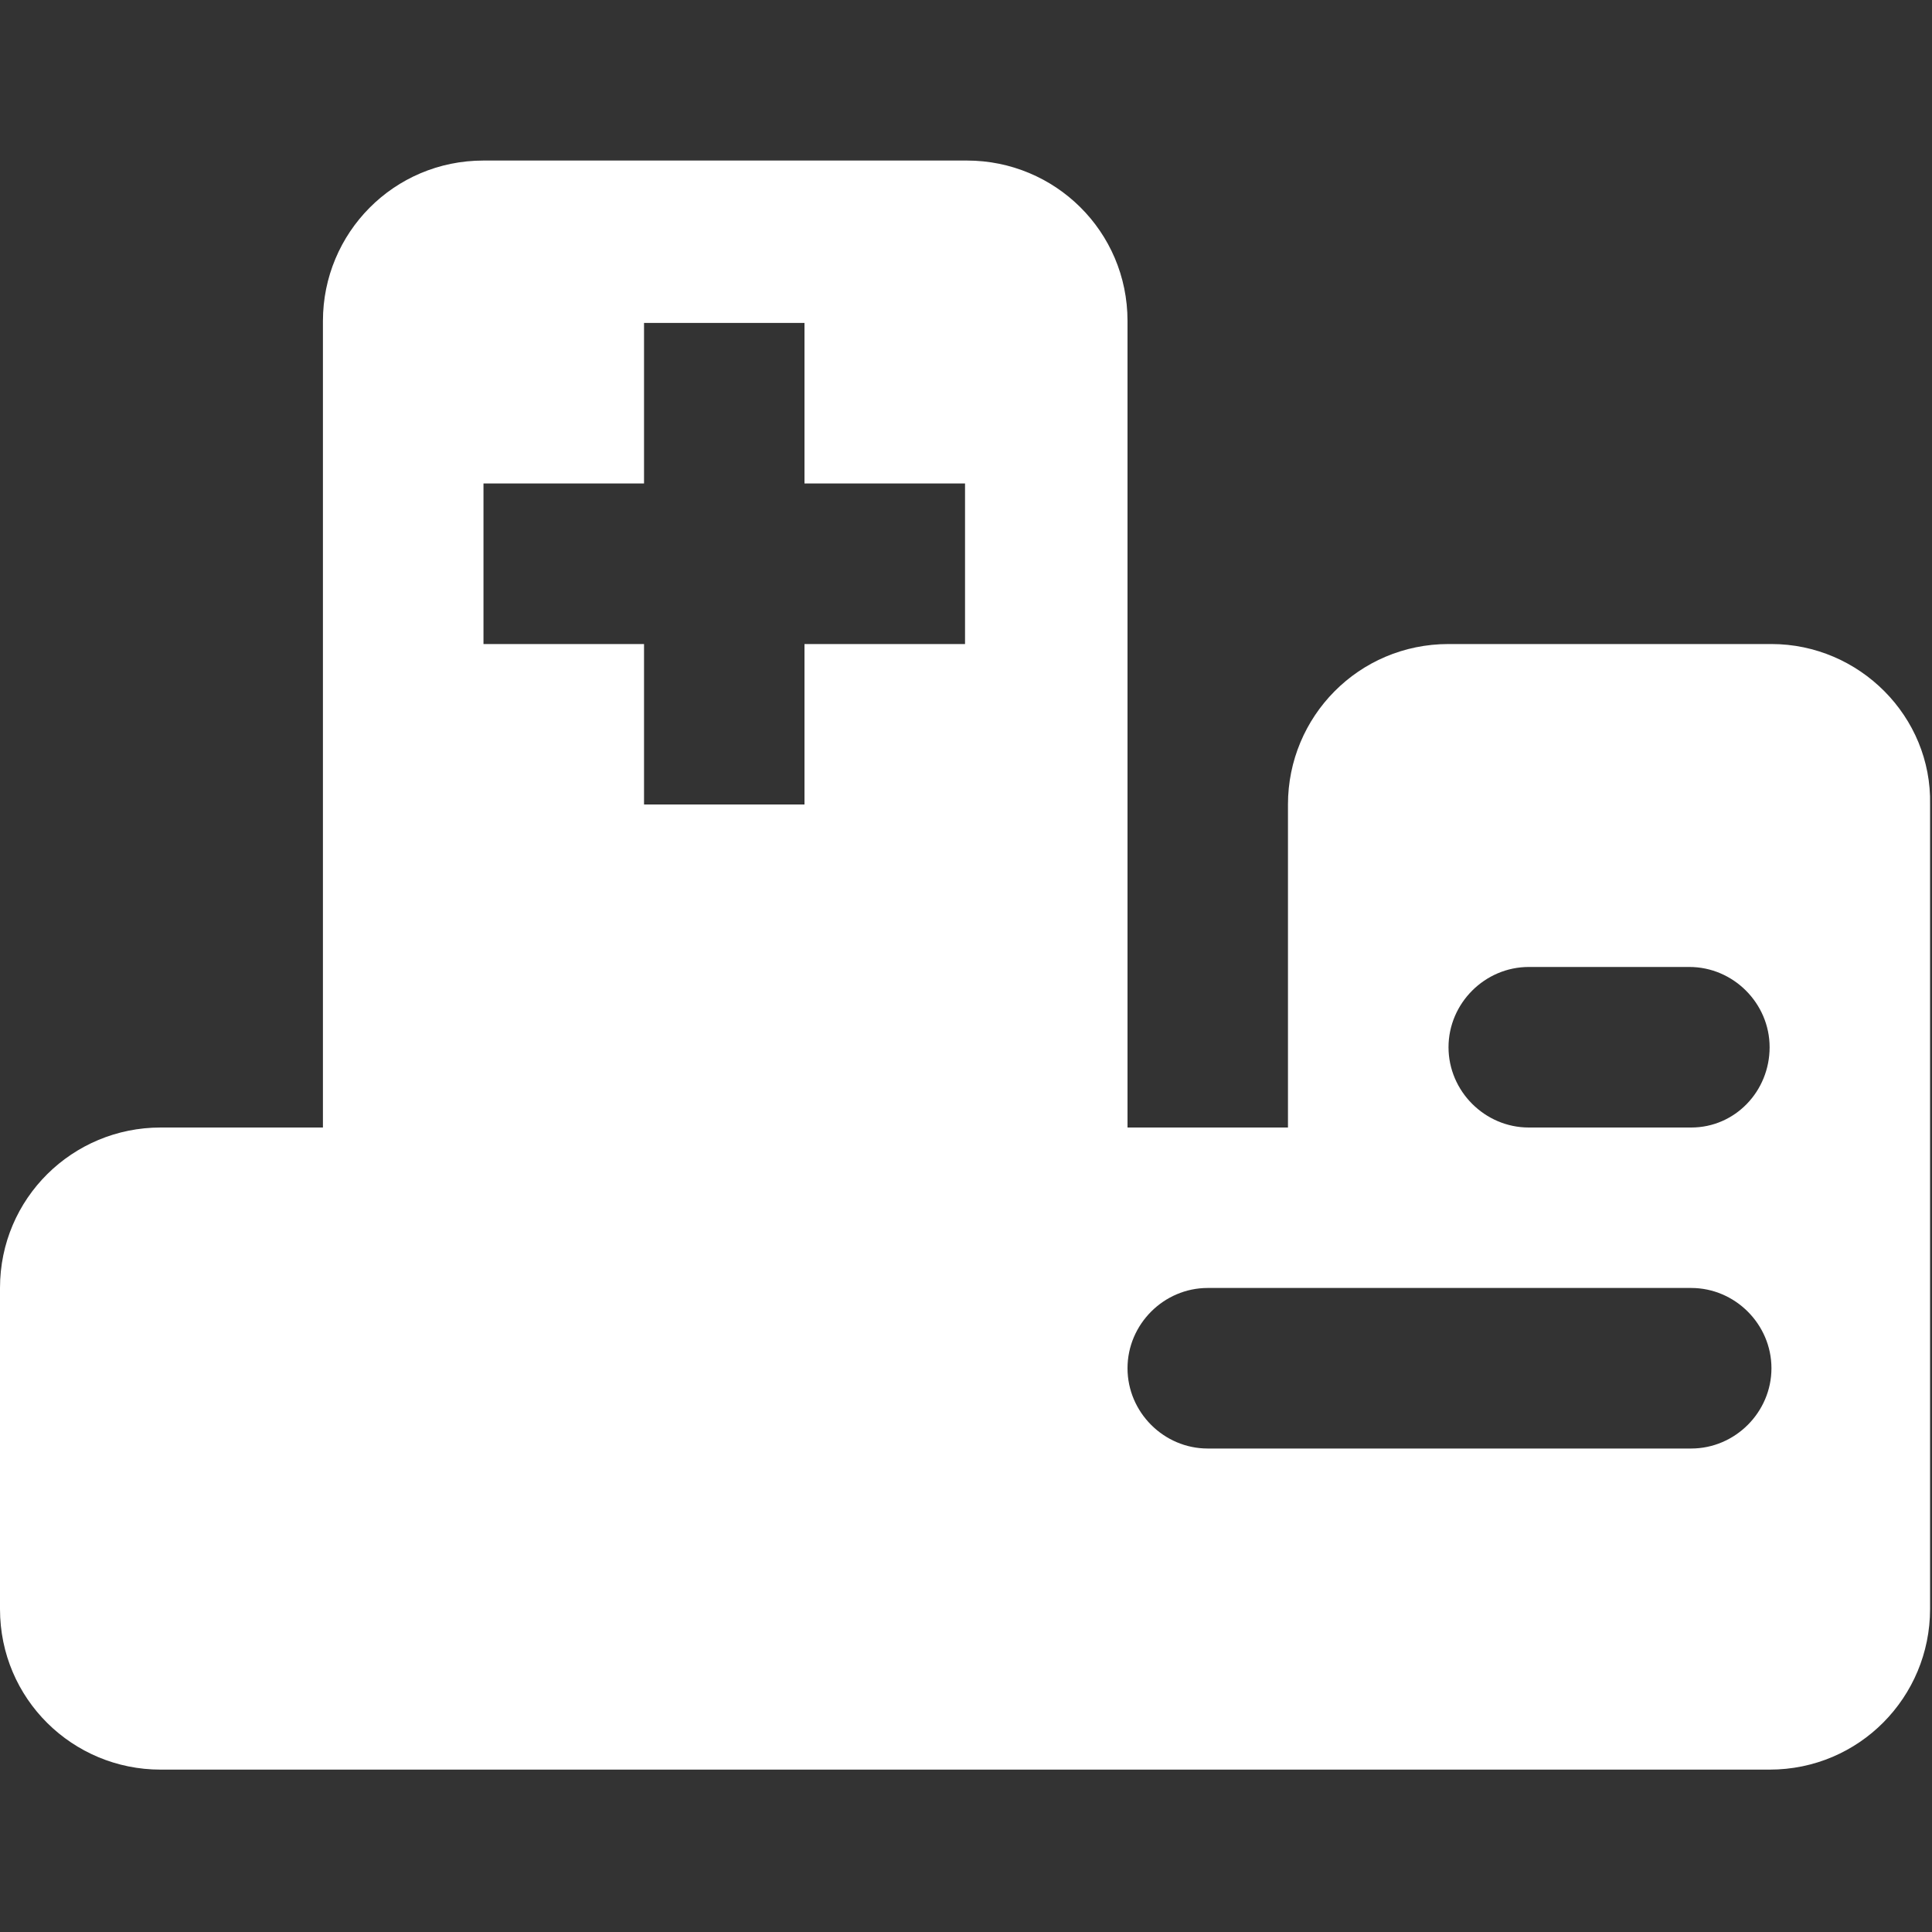 <svg width="20" height="20" viewBox="0 0 20 20" fill="none" xmlns="http://www.w3.org/2000/svg">
<rect x="0" y="0" width="20" height="20" fill="#333333" stroke="none"/>
<path d="M18.338 6.667H14.995C14.065 6.667 13.333 7.418 13.333 8.328V11.672H11.672V3.323C11.672 2.394 10.92 1.662 10.01 1.662H5.005C4.075 1.662 3.343 2.413 3.343 3.323V11.672H1.662C0.752 11.672 0 12.404 0 13.333V16.657C0 17.587 0.752 18.319 1.662 18.319H18.319C19.248 18.319 19.98 17.567 19.98 16.657V13.333V8.328C20 7.418 19.248 6.667 18.338 6.667ZM9.99 6.667H8.328V8.328H6.667V6.667H5.005V5.005H6.667V3.343H8.328V5.005H9.99V6.667ZM17.507 14.995H12.502C12.047 14.995 11.672 14.619 11.672 14.164C11.672 13.709 12.047 13.333 12.502 13.333H17.507C17.962 13.333 18.338 13.709 18.338 14.164C18.338 14.619 17.962 14.995 17.507 14.995ZM17.507 11.672H15.826C15.371 11.672 14.995 11.296 14.995 10.841C14.995 10.386 15.371 10.01 15.826 10.01H17.488C17.943 10.01 18.319 10.386 18.319 10.841C18.319 11.296 17.962 11.672 17.507 11.672Z" fill="white"/>
</svg>
